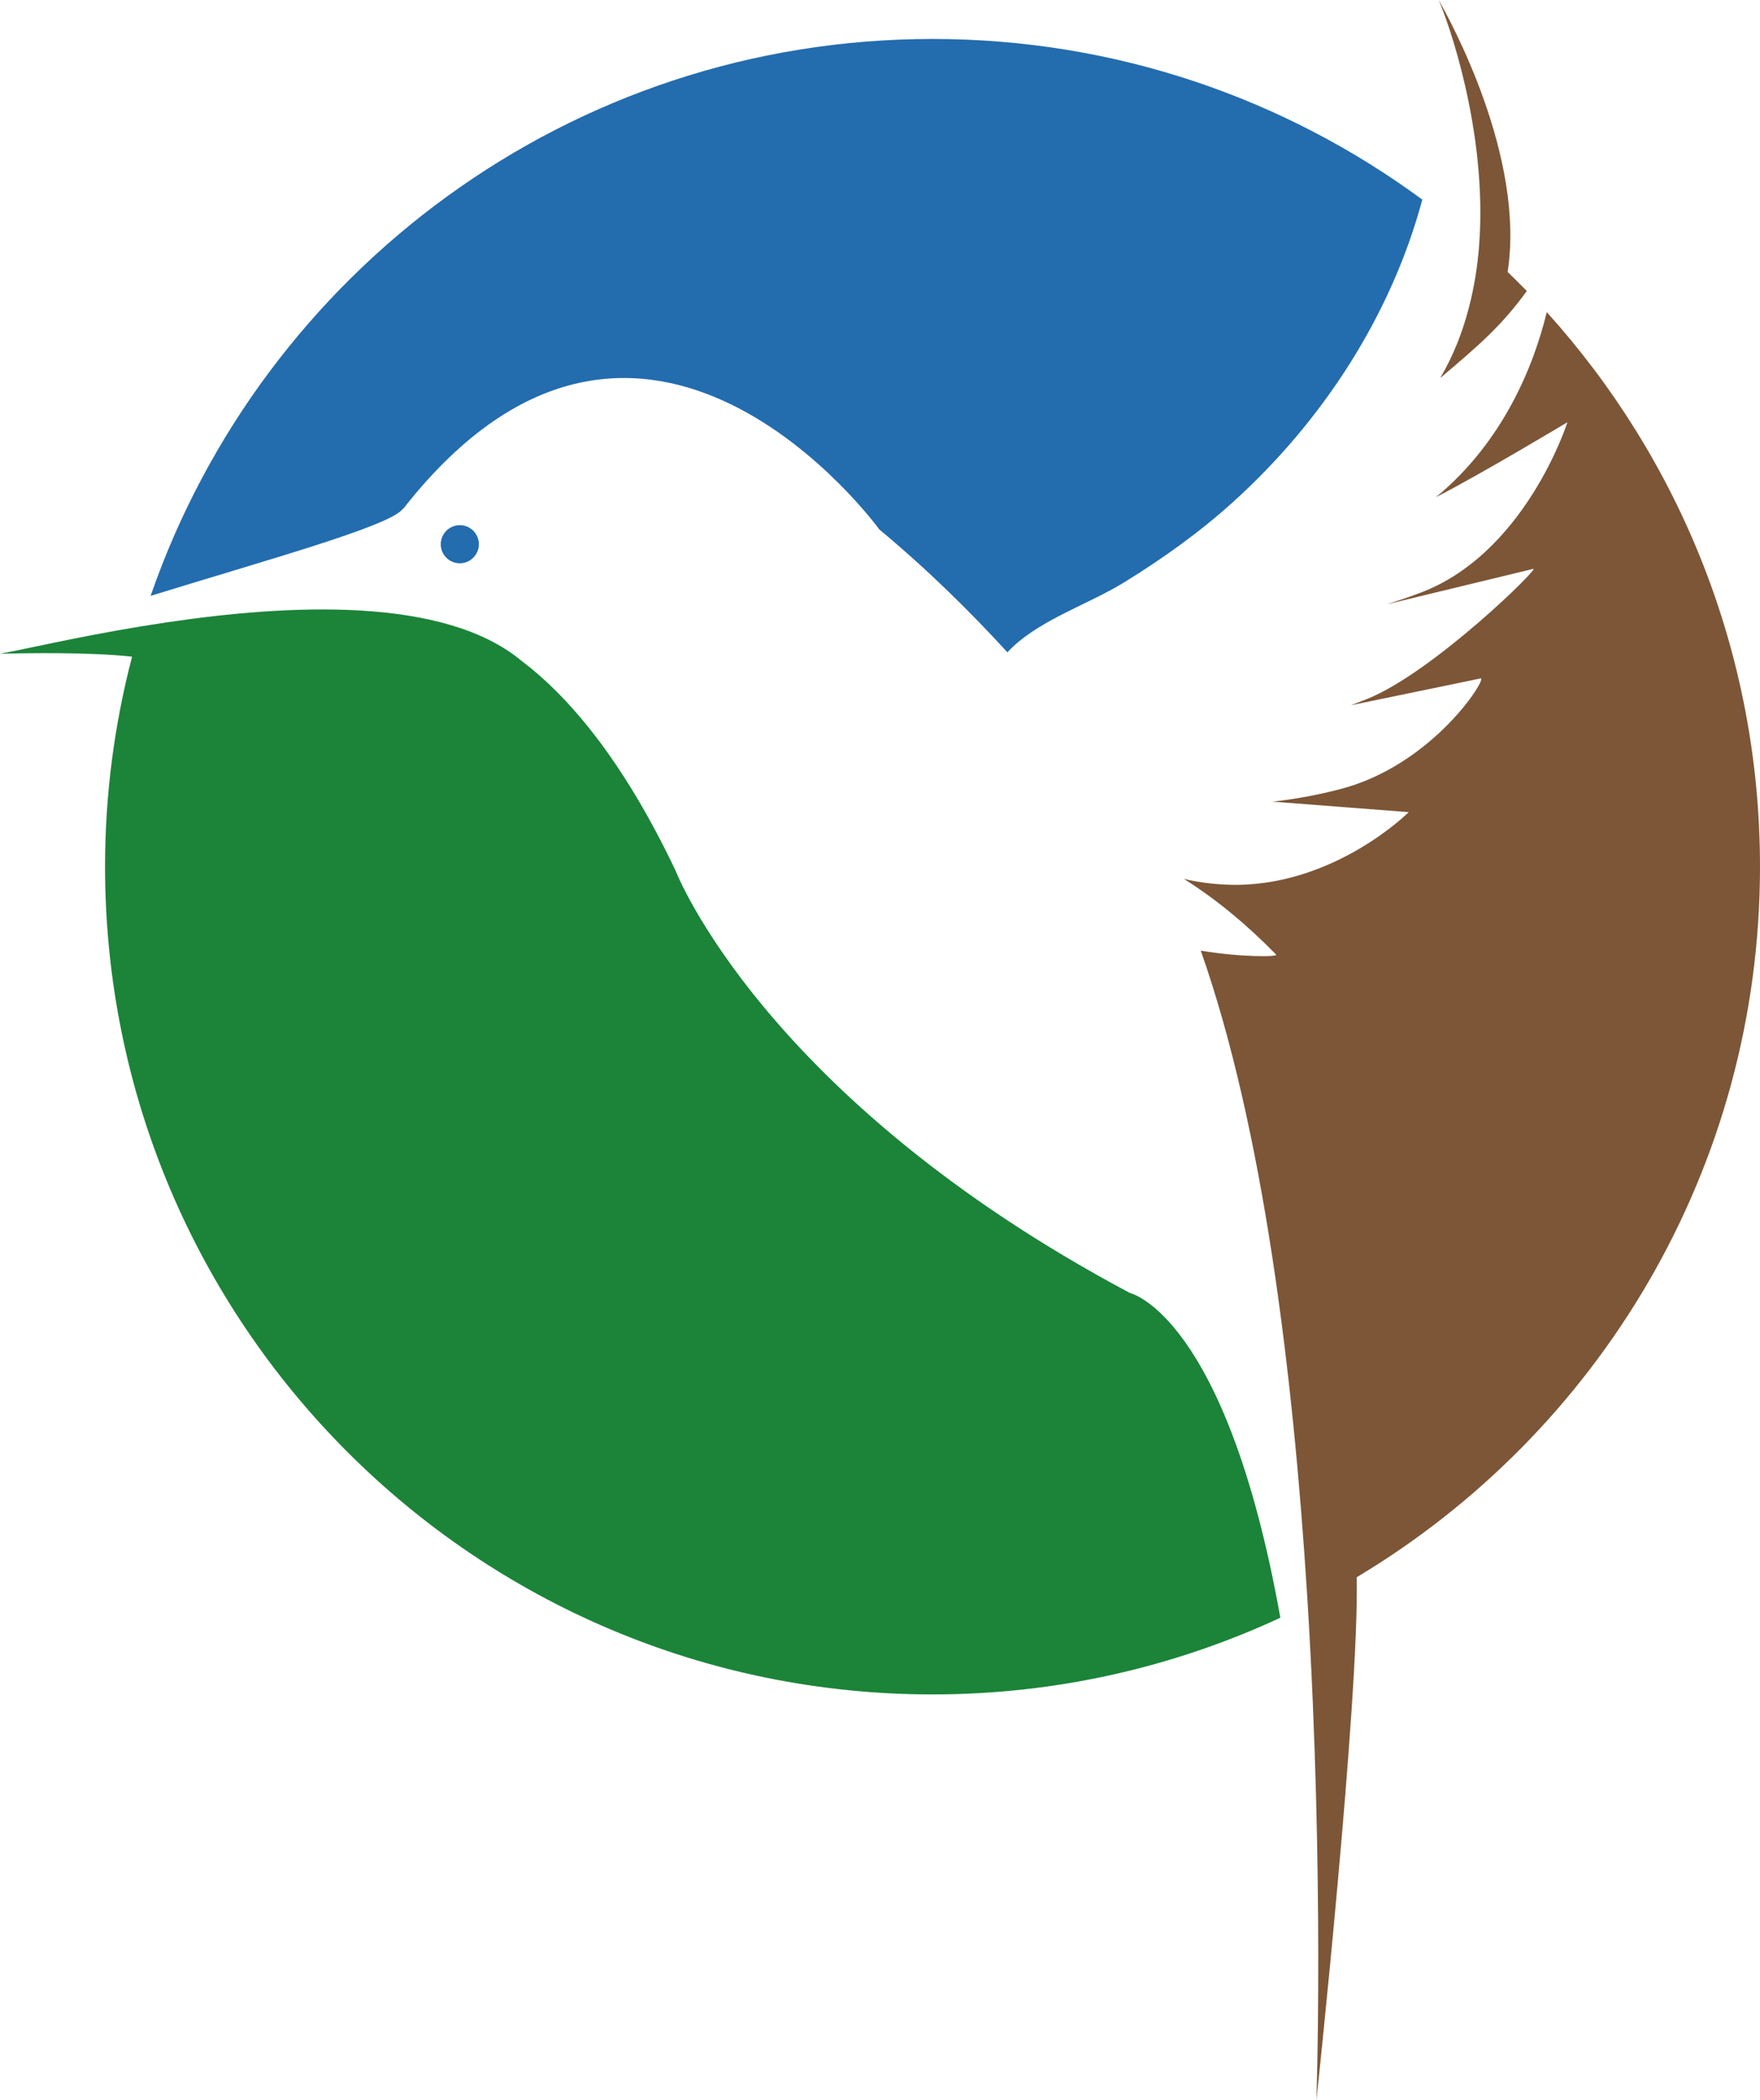<svg version="1.1" id="图层_1" x="0px" y="0px" width="176.035px" height="210px" viewBox="0 0 176.035 210" enable-background="new 0 0 176.035 210" xml:space="preserve" xmlns:xml="http://www.w3.org/XML/1998/namespace" xmlns="http://www.w3.org/2000/svg" xmlns:xlink="http://www.w3.org/1999/xlink">
  <path fill="#1B8439" d="M113.018,129.285c-36.715-19.526-45.457-42.251-45.457-42.251c-5.279-11.11-10.717-17.429-15.443-20.994
	c-7.754-6.41-23.172-5.633-35.457-3.809c-0.883,0.132-1.752,0.268-2.6,0.407C7.59,63.706,2.314,64.952,0,65.368
	c2.701-0.069,9.178-0.172,13.211,0.293c-1.756,6.707-2.703,13.74-2.703,20.997c0,45.709,37.055,82.764,82.764,82.764
	c12.431,0,24.211-2.759,34.789-7.668C122.637,131.422,113.018,129.285,113.018,129.285z" class="color c1"/>
  <path fill="#7C5637" d="M143.893,0c1.127,1.969,8.687,15.697,6.9,27.192c0.648,0.628,1.293,1.259,1.92,1.907
	c-2.424,3.324-4.502,5.199-8.66,8.696c1.33-2.251,2.256-4.657,2.889-7.122c0.519-2.02,0.843-4.076,1-6.127
	C148.82,13.024,144.717,1.826,143.893,0z M176.035,86.658c0-21.331-8.074-40.774-21.328-55.45
	c-1.283,5.309-4.32,12.93-11.078,18.503c4.494-2.299,13.146-7.495,13.146-7.495s-4.258,13.417-15.133,17.209
	c-0.978,0.365-1.961,0.694-2.949,1.002c4.885-1.182,9.774-2.364,14.668-3.548c0.692-0.169-10.051,10.381-16.639,13.015
	c-0.529,0.212-1.064,0.415-1.611,0.624c4.328-0.902,8.654-1.792,12.981-2.684c0.742-0.152-4.75,8.74-14.207,11.111
	c-2.172,0.563-4.387,0.962-6.614,1.212c0.293,0.021,0.586,0.041,0.879,0.063c4.252,0.328,12.752,0.985,12.752,0.985
	s-7.131,7.134-17.111,7.271c-1.764,0.002-3.611-0.168-5.373-0.598c3.35,2.118,6.404,4.685,9.225,7.573
	c0.222,0.228-3.432,0.281-7.543-0.397c6.267,17.77,9.246,42.358,10.627,64.238c0.023,0.374,0.051,0.752,0.072,1.123
	c1.645,27.001,0.869,49.583,0.869,49.583s4.305-40.134,4.029-52.293C159.854,143.254,176.035,116.854,176.035,86.658z" class="color c2"/>
  <path fill="#236CAE" d="M15.064,59.581C26.283,27.175,57.049,3.896,93.271,3.896c18.338,0,35.271,5.973,48.989,16.065
	c-3.118,11.565-9.936,22.107-18.938,30.242c-3.343,3.021-7.023,5.646-10.853,8.007c-3.543,2.183-8.014,3.586-11.1,6.4
	c-0.217,0.196-0.408,0.409-0.604,0.618c-3.668-4.009-7.978-8.273-12.816-12.29c0,0-23.623-32.598-47.563-2.135
	c-0.047,0.046-0.098,0.075-0.137,0.126C38.811,52.665,26.541,56.024,15.064,59.581z M44.084,54.416c0,1.055,0.855,1.906,1.906,1.906
	c1.053,0,1.904-0.853,1.906-1.906c0-1.051-0.854-1.905-1.906-1.905C44.938,52.511,44.084,53.367,44.084,54.416z" class="color c3"/>
</svg>